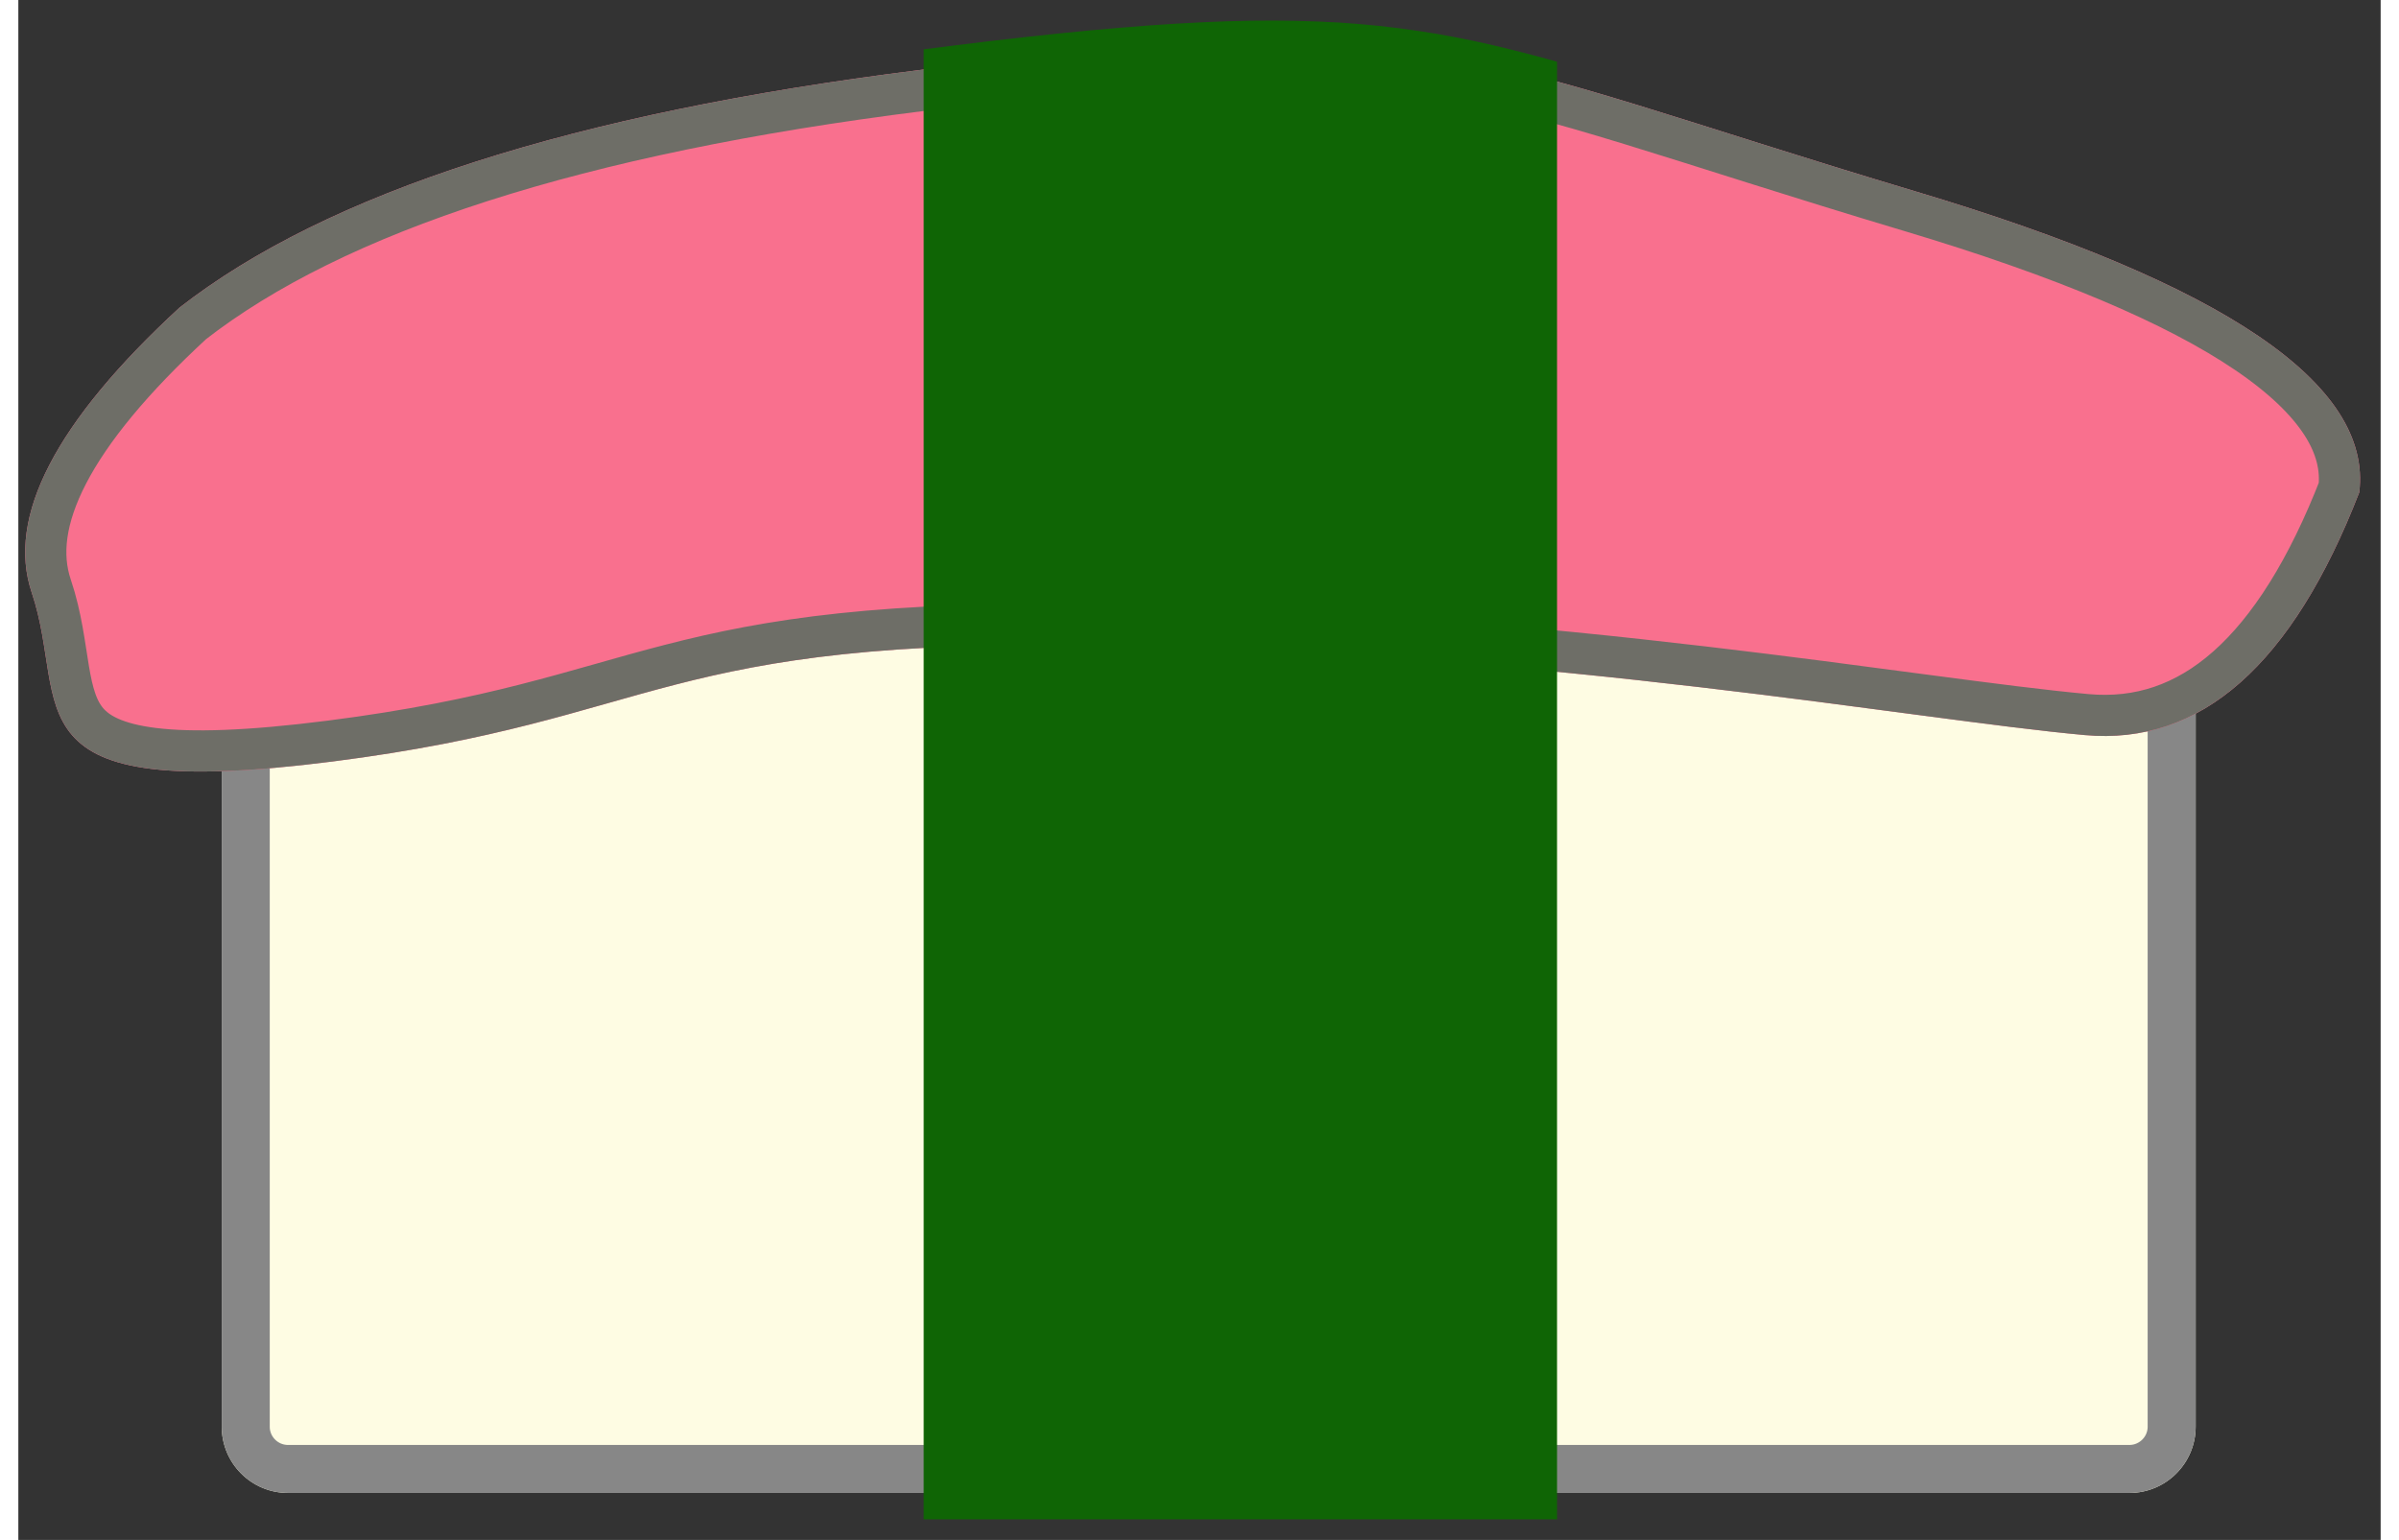 <?xml version="1.0" encoding="UTF-8" standalone="no"?>
<!DOCTYPE svg PUBLIC "-//W3C//DTD SVG 1.1//EN" "http://www.w3.org/Graphics/SVG/1.1/DTD/svg11.dtd">
<svg version="1.1" xmlns="http://www.w3.org/2000/svg" xmlns:xlink="http://www.w3.org/1999/xlink" preserveAspectRatio="xMidYMid meet" viewBox="157.279 162.001 344.3 224.461" width="340.3" height="218.46"><rect x="157.279" y="162.001" width="344.3" height="224.461" fill="#333333" stroke="none"/><defs><path d="M464.95 239.62C470.29 239.62 474.62 243.94 474.62 249.28C474.62 275.35 474.62 343.88 474.62 369.95C474.62 375.29 470.29 379.62 464.95 379.62C409.35 379.62 252.19 379.62 196.59 379.62C191.25 379.62 186.92 375.29 186.92 369.95C186.92 343.88 186.92 275.35 186.92 249.28C186.92 243.94 191.25 239.62 196.59 239.62C252.19 239.62 409.35 239.62 464.95 239.62Z" id="bvwysm8ih"></path><clipPath id="clipcpF1EcSPZ"><use xlink:href="#bvwysm8ih" opacity="1"></use></clipPath><path d="M159.23 248.38C164.81 264.92 154.81 279.15 203.08 273C251.35 266.84 250.38 254.92 316.15 256.07C381.92 257.23 433.08 266.84 458.46 269.15C475.38 270.69 488.72 258.89 498.46 233.77C500.38 218 478.85 203.38 433.85 189.92C366.35 169.73 363.85 162.8 288.46 172.23C238.21 178.51 202.31 190.05 180.77 206.84C162.69 223.51 155.51 237.36 159.23 248.38Z" id="b1S8kjFgz"></path><clipPath id="clipa1g3MrJz4Q"><use xlink:href="#b1S8kjFgz" opacity="1"></use></clipPath><path d="M349.79 165.29L352.76 165.51L355.67 165.78L358.52 166.12L361.33 166.51L364.11 166.95L366.88 167.46L369.64 168.02L372.42 168.64L375.22 169.32L378.06 170.05L380.95 170.83L381.54 171L381.54 383.46L289.23 383.46L289.23 169.19L293.98 168.59L299.24 167.95L304.25 167.38L309.03 166.87L313.58 166.42L317.93 166.04L322.08 165.71L326.05 165.45L329.85 165.25L333.49 165.1L336.99 165.02L340.35 165L343.6 165.04L346.74 165.14L346.74 165.14L349.79 165.29Z" id="a3ZliQQwsG"></path></defs><g><g><use xlink:href="#bvwysm8ih" opacity="1" fill="#fefce3" fill-opacity="1"></use><g clip-path="url(#clipcpF1EcSPZ)"><use xlink:href="#bvwysm8ih" opacity="1" fill-opacity="0" stroke="#878787" stroke-width="14" stroke-opacity="1"></use></g></g><g><use xlink:href="#b1S8kjFgz" opacity="1" fill="#f9708e" fill-opacity="1"></use><g clip-path="url(#clipa1g3MrJz4Q)"><use xlink:href="#b1S8kjFgz" opacity="1" fill-opacity="0" stroke="#6e6e67" stroke-width="12" stroke-opacity="1"></use></g></g><g><use xlink:href="#a3ZliQQwsG" opacity="1" fill="#0f6505" fill-opacity="1"></use></g></g></svg>